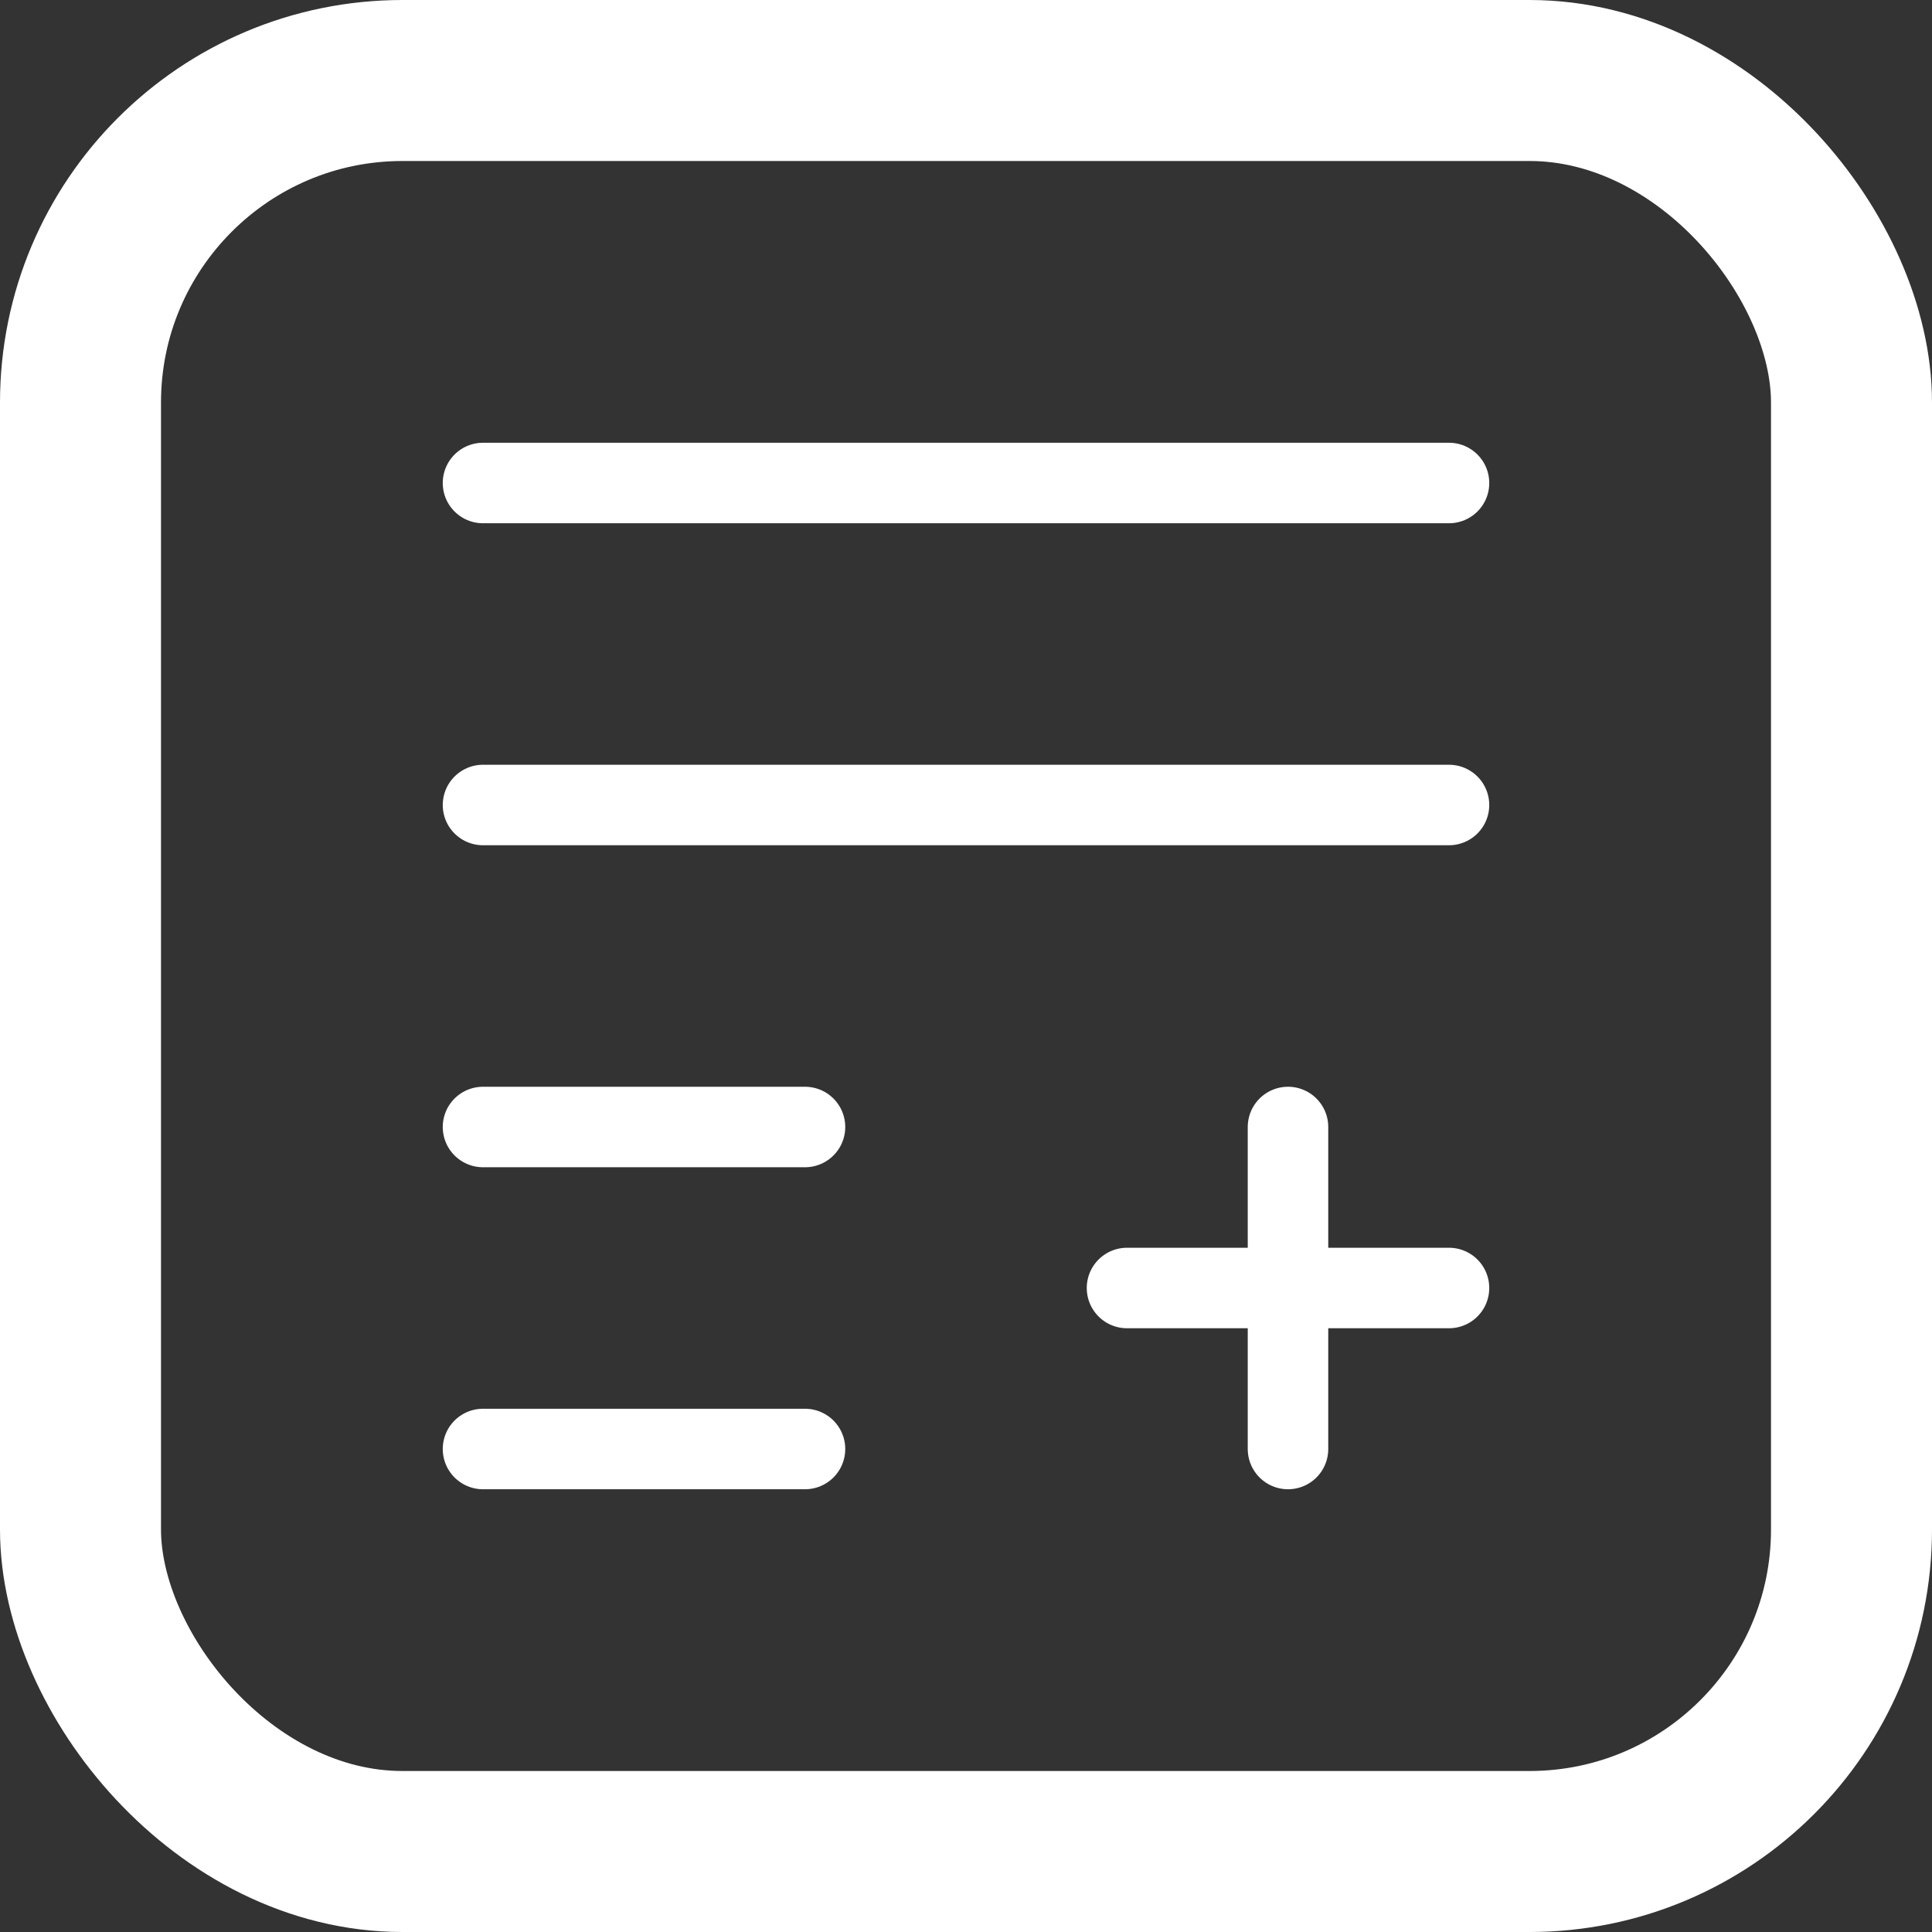 <svg width="24" height="24" viewBox="0 0 24 24" fill="none" xmlns="http://www.w3.org/2000/svg">
<rect x="0" y="0" width="24" height="24" fill="#333333" stroke="none"/>
<path d="M6 10H18" stroke="white" stroke-linecap="round"/>
<path d="M6 6H18" stroke="white" stroke-linecap="round"/>
<path d="M6 14H10" stroke="white" stroke-linecap="round"/>
<path d="M14 16H18" stroke="white" stroke-linecap="round"/>
<path d="M16 14L16 18" stroke="white" stroke-linecap="round"/>
<path d="M6 18H10" stroke="white" stroke-linecap="round"/>
<rect x="1" y="1" width="22" height="22" rx="4" stroke="white" stroke-width="2"/>
</svg>
